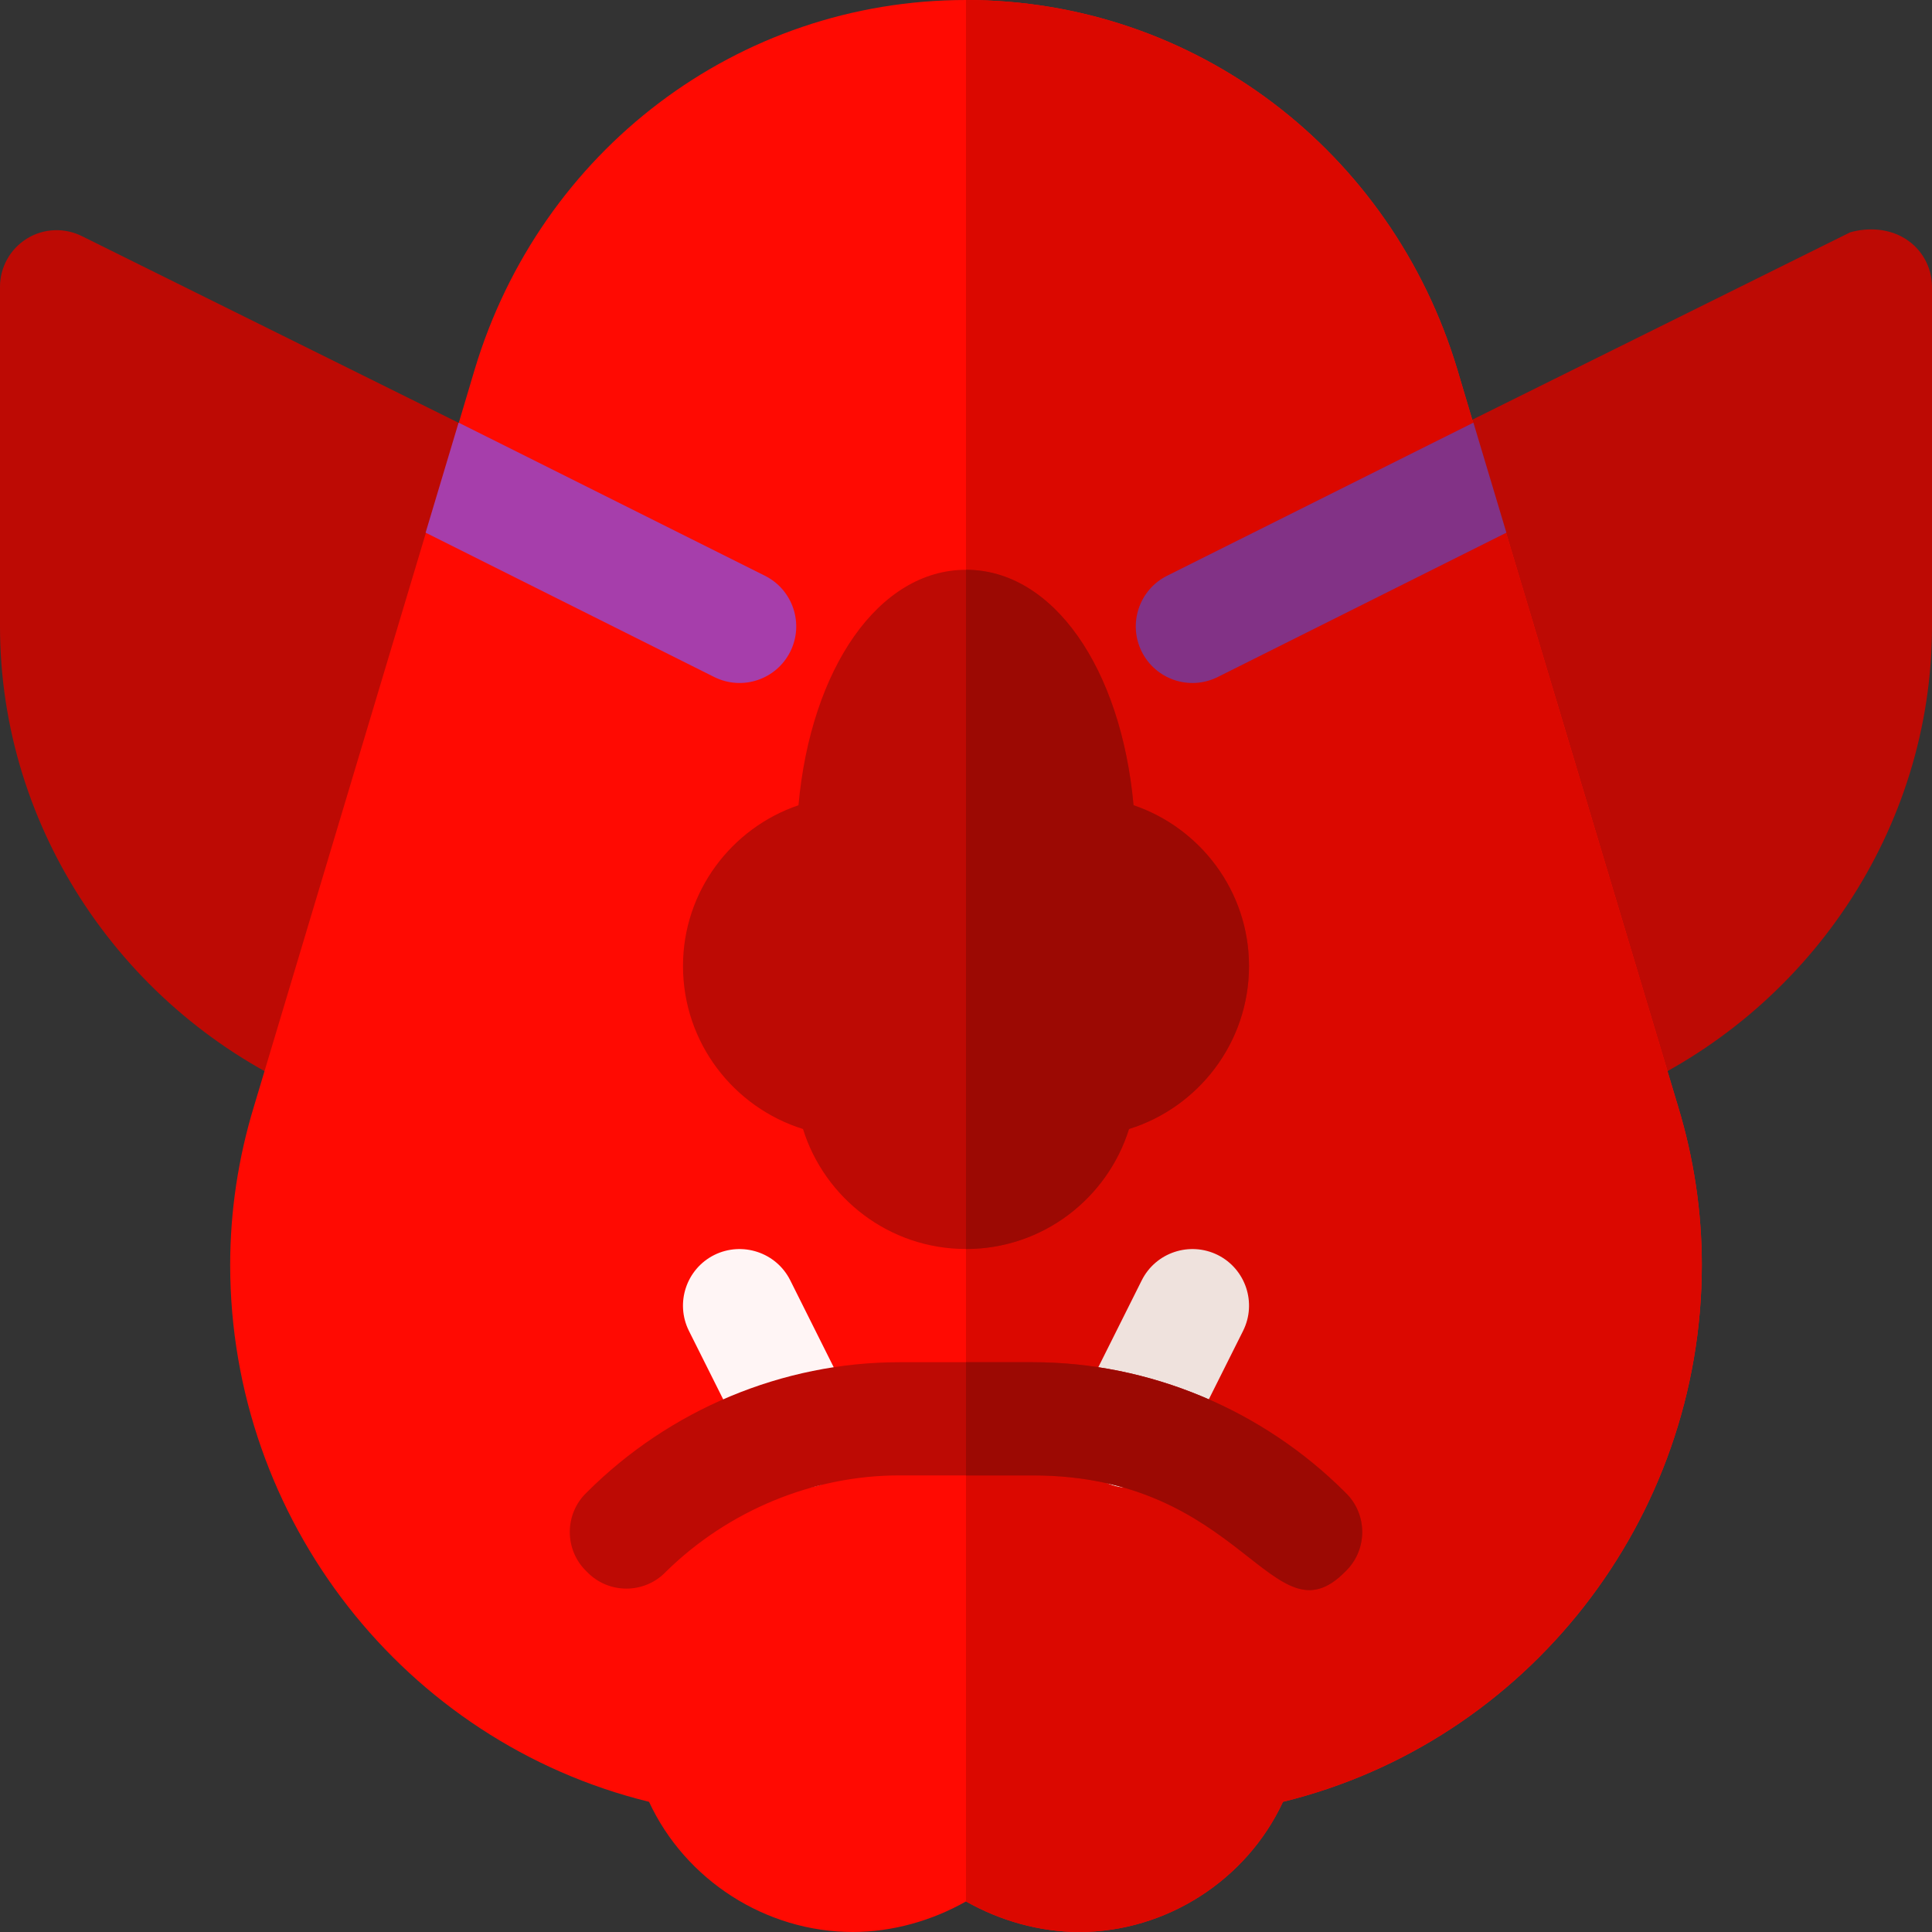 <svg xmlns="http://www.w3.org/2000/svg" viewBox="0 0 512 512" width="512" height="512">
	<rect x="0" y="0" width="512" height="512" fill="#333333" stroke="none"/>
	<style>
		tspan { white-space:pre }
		.shp0 { fill: #bd0a04 } 
		.shp1 { fill: #ff0a02 } 
		.shp2 { fill: #db0800 } 
		.shp3 { fill: #a63eab } 
		.shp4 { fill: #823286 } 
		.shp5 { fill: #fff5f5 } 
		.shp6 { fill: #efe2dd } 
		.shp7 { fill: #9c0903 } 
	</style>
	<path id="Layer" class="shp0" d="M21.71 62.58C17.07 60.27 11.54 60.49 7.12 63.24C2.7 65.98 0 70.8 0 76L0 166C0 219.69 32.79 268.26 81.99 289.75L134.31 118.38L21.71 62.58Z"/>
	<path id="Layer" class="shp0" d="M504.88 63.24C500.47 60.49 494.93 60.25 490.29 61.58L369.29 121.58L430.01 289.75C479.21 268.26 512 219.69 512 166L512 76C512 70.8 509.3 65.98 504.88 63.24Z"/>
	<path id="Layer" class="shp1" d="M451 335.2C451 402.7 404.8 461.6 340 477.5C330.4 498.2 309.1 512 286 512C275.5 512 265 509 256 503.9C247 509 236.5 512 226 512C202.9 512 181.6 498.2 172 477.5C107.2 461.6 61 402.7 61 335.2C61 321.1 63.1 307 67.3 293.2L112.9 141.1L159.4 149.5L121.6 112L125.8 97.9C143.2 40 195.4 0 256 0C316.6 0 368.8 40 386.2 97.9L390.4 112L352.6 149.5L399.1 141.1L444.7 293.2C448.9 307 451 321.1 451 335.2L451 335.2Z"/>
	<path id="Layer" class="shp2" d="M451 335.2C451 402.7 404.8 461.6 340 477.5C330.4 498.2 309.1 512 286 512C275.5 512 265 509 256 503.9L256 0C316.6 0 368.8 40 386.2 97.9L390.4 112L352.6 149.5L399.1 141.1L444.7 293.2C448.9 307 451 321.1 451 335.2L451 335.2Z"/>
	<path id="Layer" class="shp3" d="M209.42 172.71C213.13 165.3 210.12 156.29 202.71 152.58L121.53 112L112.79 141.16L189.29 179.42C196.77 183.13 205.73 180.07 209.42 172.71Z"/>
	<path id="Layer" class="shp4" d="M309.29 152.58C301.88 156.29 298.88 165.3 302.58 172.71C306.27 180.06 315.22 183.14 322.71 179.42L399.21 141.17L390.47 112L309.29 152.58Z"/>
	<path id="Layer" class="shp5" d="M199.24 386L182.58 352.71C178.88 345.3 181.88 336.29 189.29 332.58C196.69 328.92 205.71 331.88 209.42 339.29L226.07 372.59C229.78 380 226.78 389.01 219.36 392.71C211.88 396.43 202.93 393.36 199.24 386L199.24 386Z"/>
	<path id="Layer" class="shp6" d="M292.64 392.71C285.22 389.01 282.22 380 285.93 372.59L302.58 339.29C306.3 331.88 315.31 328.92 322.71 332.58C330.12 336.29 333.13 345.3 329.42 352.71L312.76 386C309.07 393.37 300.12 396.43 292.64 392.71L292.64 392.71Z"/>
	<path id="Layer" class="shp0" d="M300.4 213.4C297.1 177.1 279.1 151 256 151C232.9 151 214.9 177.1 211.6 213.4C193.9 219.4 181 236.2 181 256C181 276.4 194.5 293.5 212.8 299.2C218.5 317.5 235.6 331 256 331C276.4 331 293.5 317.5 299.2 299.2C317.5 293.5 331 276.4 331 256C331 236.2 318.1 219.4 300.4 213.4L300.4 213.4Z"/>
	<path id="Layer" class="shp7" d="M256 331L256 151C279.1 151 297.1 177.1 300.4 213.4C318.1 219.4 331 236.2 331 256C331 276.4 317.5 293.5 299.2 299.2C293.5 317.5 276.4 331 256 331L256 331Z"/>
	<path id="Layer" class="shp0" d="M356.5 416.5C337.3 436 329.5 391 273.7 391L238.3 391C215.5 391 193 400.3 176.5 416.5C170.8 422.5 161.2 422.5 155.5 416.5C149.5 410.8 149.5 401.2 155.5 395.5C177.4 373.6 207.4 361 238.3 361L273.7 361C304.6 361 334.6 373.6 356.5 395.5C362.5 401.2 362.5 410.8 356.5 416.5Z"/>
	<path id="Layer" class="shp7" d="M356.5 416.5C337.3 436 329.5 391 273.7 391L256 391L256 361L273.7 361C304.6 361 334.6 373.6 356.5 395.5C362.5 401.2 362.5 410.8 356.5 416.5Z"/>
</svg>